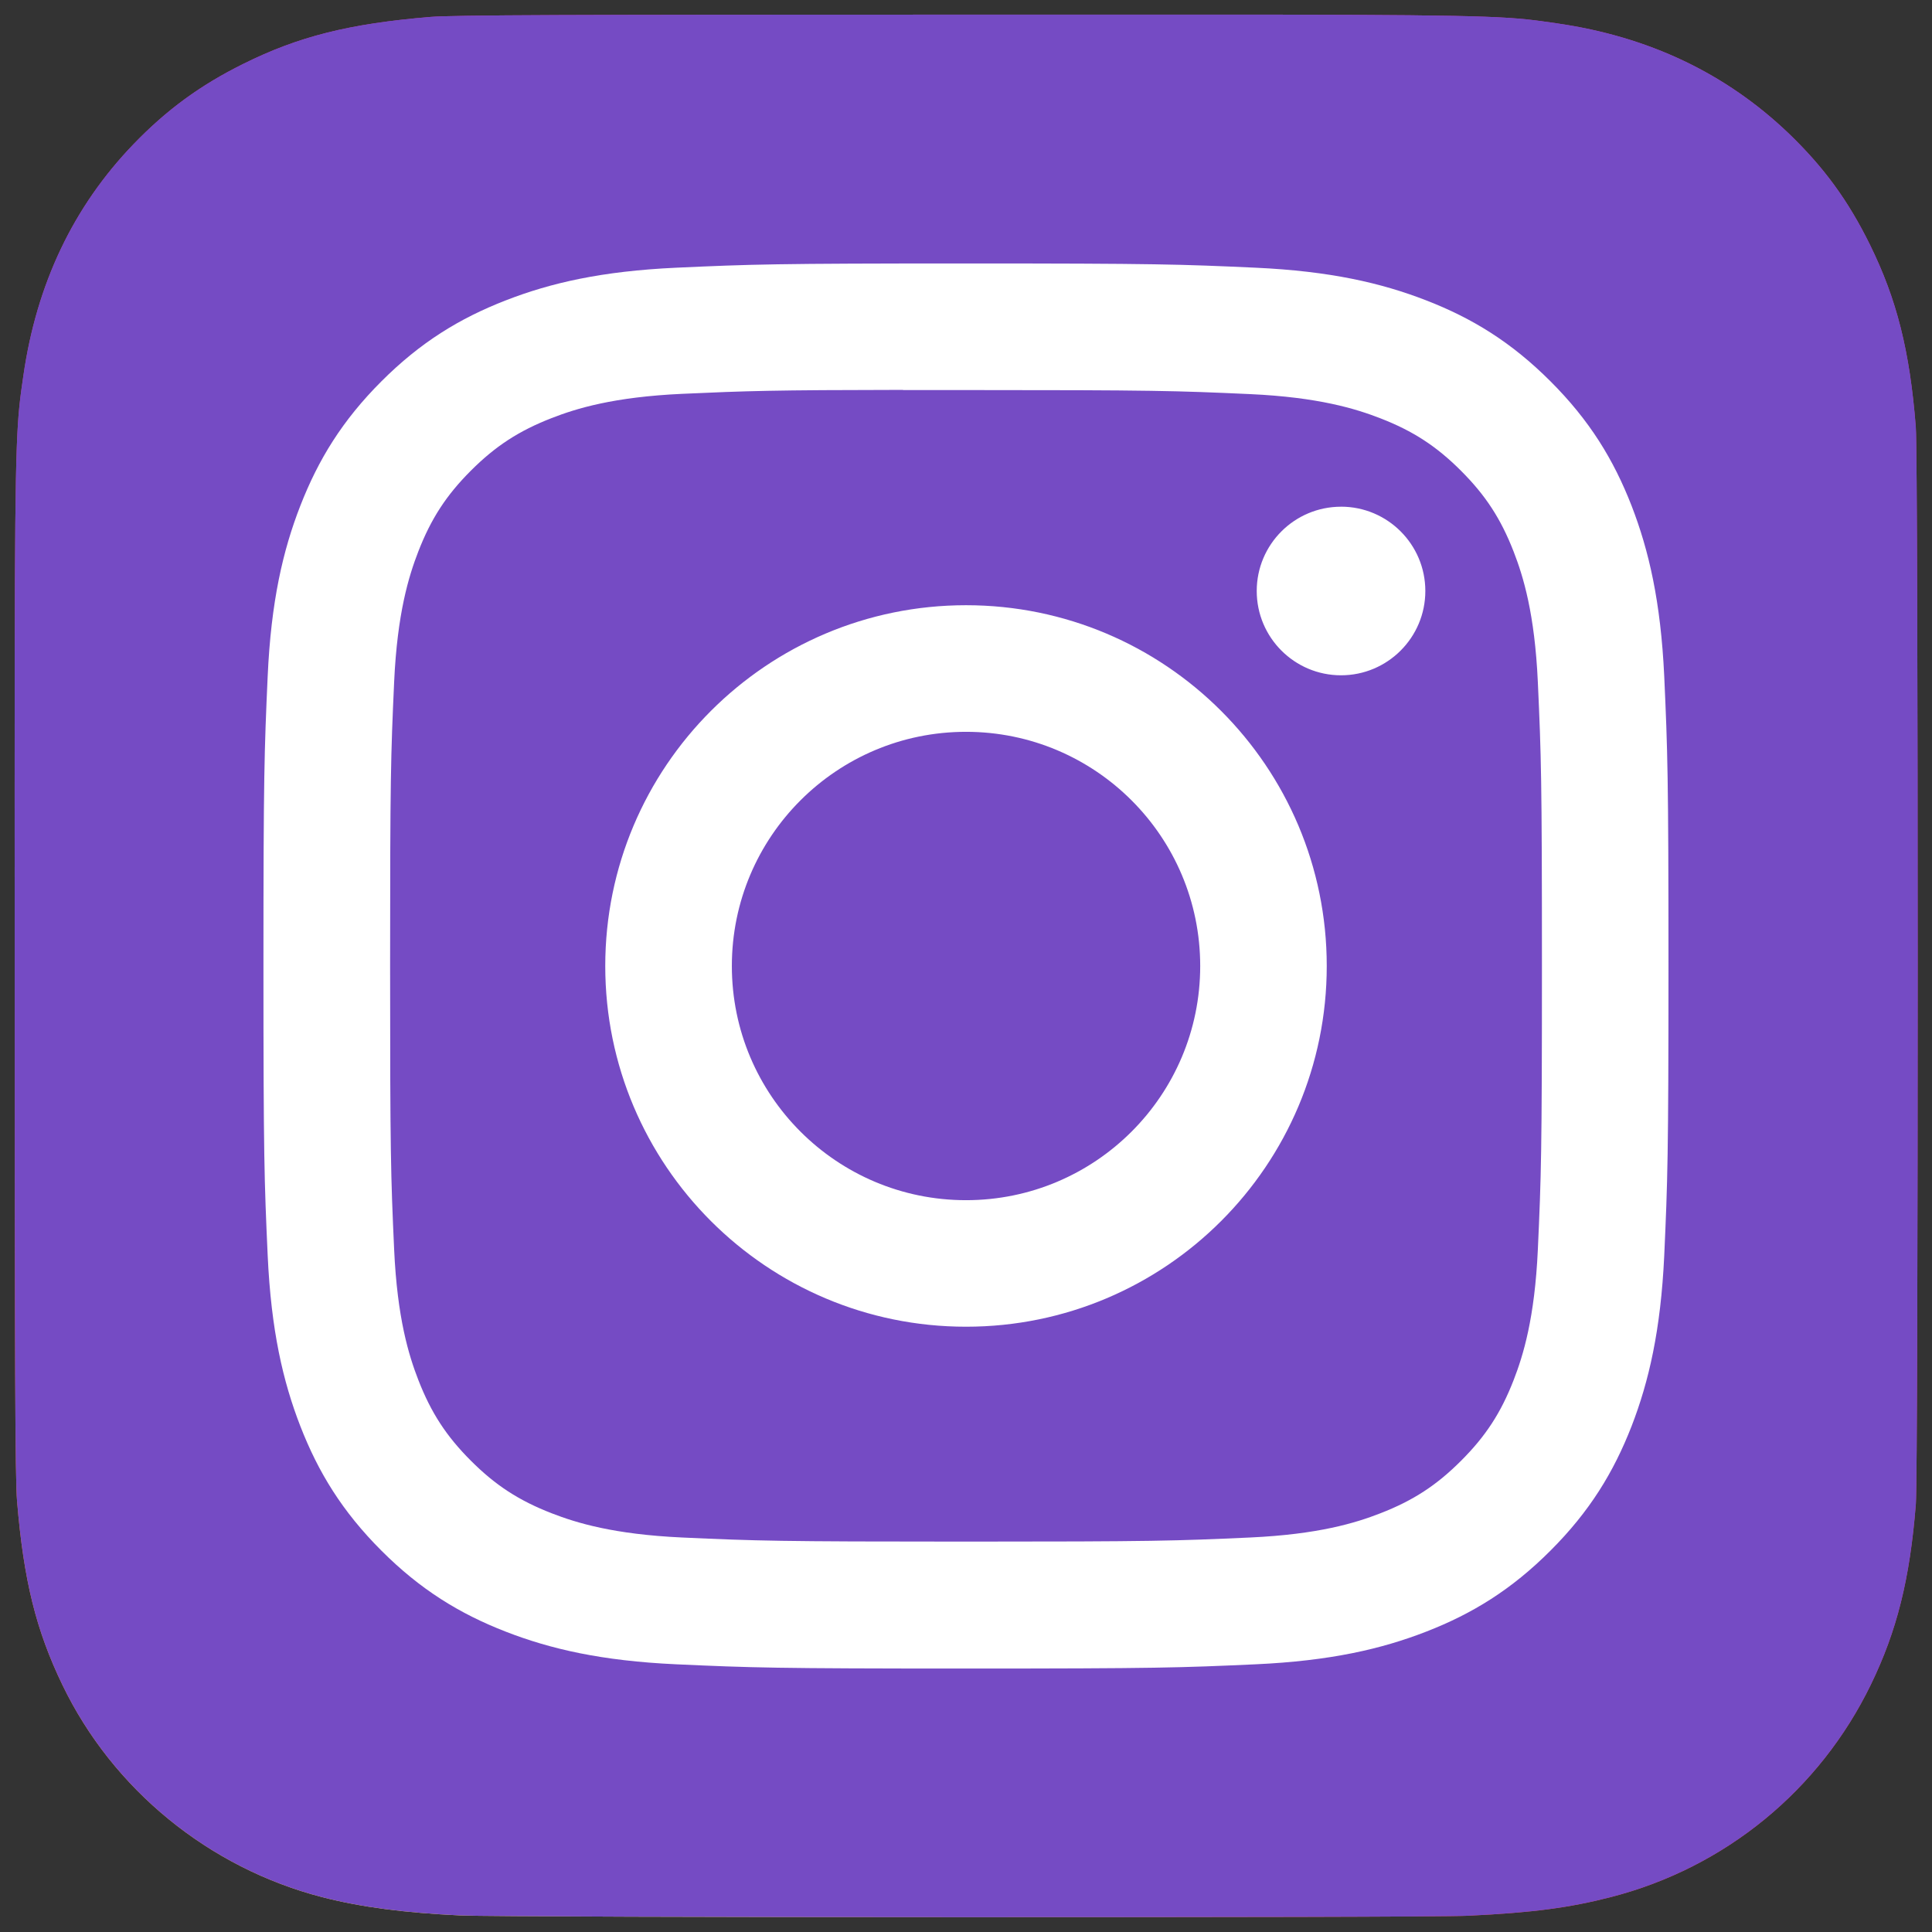 <svg width="512" height="512" viewBox="0 0 512 512" fill="none" xmlns="http://www.w3.org/2000/svg">
<rect x="0" y="0" width="512" height="512" fill="#333333" stroke="none"/>
<path d="M256.124 3.879C150.849 3.879 120.06 3.987 114.076 4.484C92.471 6.28 79.028 9.681 64.382 16.974C53.095 22.578 44.194 29.075 35.408 38.183C19.409 54.792 9.712 75.225 6.202 99.514C4.495 111.306 3.999 113.711 3.898 173.94C3.859 194.017 3.898 220.439 3.898 255.88C3.898 361.072 4.014 391.831 4.519 397.805C6.264 418.828 9.561 432.054 16.543 446.522C29.885 474.217 55.368 495.007 85.389 502.765C95.784 505.441 107.265 506.915 122.004 507.613C128.248 507.885 191.897 508.079 255.585 508.079C319.273 508.079 382.961 508.001 389.05 507.691C406.116 506.888 416.026 505.557 426.983 502.726C457.198 494.929 482.216 474.449 495.83 446.367C502.676 432.248 506.147 418.517 507.718 398.592C508.059 394.248 508.203 324.984 508.203 255.814C508.203 186.632 508.048 117.496 507.706 113.152C506.116 92.905 502.645 79.29 495.578 64.9C489.779 53.12 483.341 44.323 473.993 35.328C457.311 19.394 436.909 9.697 412.597 6.191C400.818 4.488 398.471 3.984 338.197 3.879H256.124Z" fill="url(#paint0_radial_216_26)"/>
<path d="M256.124 3.879C150.849 3.879 120.06 3.987 114.076 4.484C92.471 6.28 79.028 9.681 64.382 16.974C53.095 22.578 44.194 29.075 35.408 38.183C19.409 54.792 9.712 75.225 6.202 99.514C4.495 111.306 3.999 113.711 3.898 173.94C3.859 194.017 3.898 220.439 3.898 255.88C3.898 361.072 4.014 391.831 4.519 397.805C6.264 418.828 9.561 432.054 16.543 446.522C29.885 474.217 55.368 495.007 85.389 502.765C95.784 505.441 107.265 506.915 122.004 507.613C128.248 507.885 191.897 508.079 255.585 508.079C319.273 508.079 382.961 508.001 389.05 507.691C406.116 506.888 416.026 505.557 426.983 502.726C457.198 494.929 482.216 474.449 495.83 446.367C502.676 432.248 506.147 418.517 507.718 398.592C508.059 394.248 508.203 324.984 508.203 255.814C508.203 186.632 508.048 117.496 507.706 113.152C506.116 92.905 502.645 79.29 495.578 64.9C489.779 53.12 483.341 44.323 473.993 35.328C457.311 19.394 436.909 9.697 412.597 6.191C400.818 4.488 398.471 3.984 338.197 3.879H256.124Z" fill="#754BC4"/>
<path d="M256.008 69.818C205.445 69.818 199.1 70.039 179.241 70.943C159.421 71.851 145.892 74.989 134.055 79.593C121.81 84.348 111.423 90.709 101.074 101.062C90.718 111.41 84.357 121.798 79.587 134.039C74.971 145.881 71.829 159.414 70.937 179.227C70.049 199.087 69.816 205.436 69.816 256C69.816 306.564 70.041 312.89 70.941 332.75C71.853 352.57 74.99 366.099 79.59 377.938C84.35 390.183 90.711 400.57 101.063 410.919C111.407 421.275 121.794 427.652 134.031 432.407C145.877 437.011 159.41 440.149 179.226 441.057C199.084 441.961 205.426 442.182 255.985 442.182C306.551 442.182 312.877 441.961 332.736 441.057C352.556 440.149 366.1 437.011 377.945 432.407C390.187 427.652 400.558 421.275 410.903 410.919C421.259 400.57 427.62 390.183 432.39 377.941C436.967 366.099 440.109 352.566 441.04 332.754C441.932 312.894 442.165 306.564 442.165 256C442.165 205.436 441.932 199.09 441.04 179.231C440.109 159.41 436.967 145.881 432.39 134.043C427.62 121.798 421.259 111.41 410.903 101.062C400.547 90.706 390.19 84.344 377.934 79.593C366.065 74.989 352.529 71.851 332.709 70.943C312.85 70.039 306.528 69.818 255.95 69.818H256.008ZM239.306 103.37C244.263 103.362 249.794 103.37 256.008 103.37C305.717 103.37 311.609 103.548 331.239 104.44C349.391 105.27 359.243 108.304 365.805 110.852C374.493 114.226 380.688 118.26 387.2 124.777C393.716 131.293 397.75 137.499 401.132 146.188C403.68 152.743 406.717 162.595 407.544 180.748C408.436 200.374 408.63 206.27 408.63 255.957C408.63 305.645 408.436 311.54 407.544 331.167C406.714 349.32 403.68 359.172 401.132 365.727C397.758 374.416 393.716 380.602 387.2 387.115C380.684 393.631 374.497 397.665 365.805 401.04C359.25 403.6 349.391 406.625 331.239 407.455C311.612 408.347 305.717 408.541 256.008 408.541C206.295 408.541 200.403 408.347 180.777 407.455C162.625 406.617 152.773 403.584 146.207 401.036C137.518 397.661 131.312 393.627 124.796 387.111C118.28 380.594 114.246 374.404 110.864 365.712C108.316 359.156 105.279 349.304 104.453 331.152C103.561 311.525 103.382 305.629 103.382 255.911C103.382 206.193 103.561 200.328 104.453 180.701C105.283 162.548 108.316 152.696 110.864 146.133C114.239 137.445 118.28 131.239 124.796 124.722C131.312 118.206 137.518 114.172 146.207 110.79C152.769 108.23 162.625 105.204 180.777 104.37C197.952 103.595 204.608 103.362 239.306 103.323V103.37ZM355.387 134.284C343.053 134.284 333.046 144.279 333.046 156.618C333.046 168.952 343.053 178.96 355.387 178.96C367.721 178.96 377.728 168.952 377.728 156.618C377.728 144.283 367.721 134.276 355.387 134.276V134.284ZM256.008 160.388C203.208 160.388 160.399 203.198 160.399 256C160.399 308.802 203.208 351.593 256.008 351.593C308.808 351.593 351.602 308.802 351.602 256C351.602 203.198 308.808 160.388 256.008 160.388ZM256.008 193.939C290.28 193.939 318.067 221.723 318.067 256C318.067 290.273 290.28 318.061 256.008 318.061C221.732 318.061 193.949 290.273 193.949 256C193.949 221.723 221.732 193.939 256.008 193.939Z" fill="white"/>
<defs>
<radialGradient id="paint0_radial_216_26" cx="0" cy="0" r="1" gradientUnits="userSpaceOnUse" gradientTransform="translate(137.842 546.912) rotate(-90) scale(499.699 464.872)">
<stop stop-color="#FFDD55"/>
<stop offset="0.1" stop-color="#FFDD55"/>
<stop offset="0.5" stop-color="#FF543E"/>
<stop offset="1" stop-color="#C837AB"/>
</radialGradient>
</defs>
</svg>
